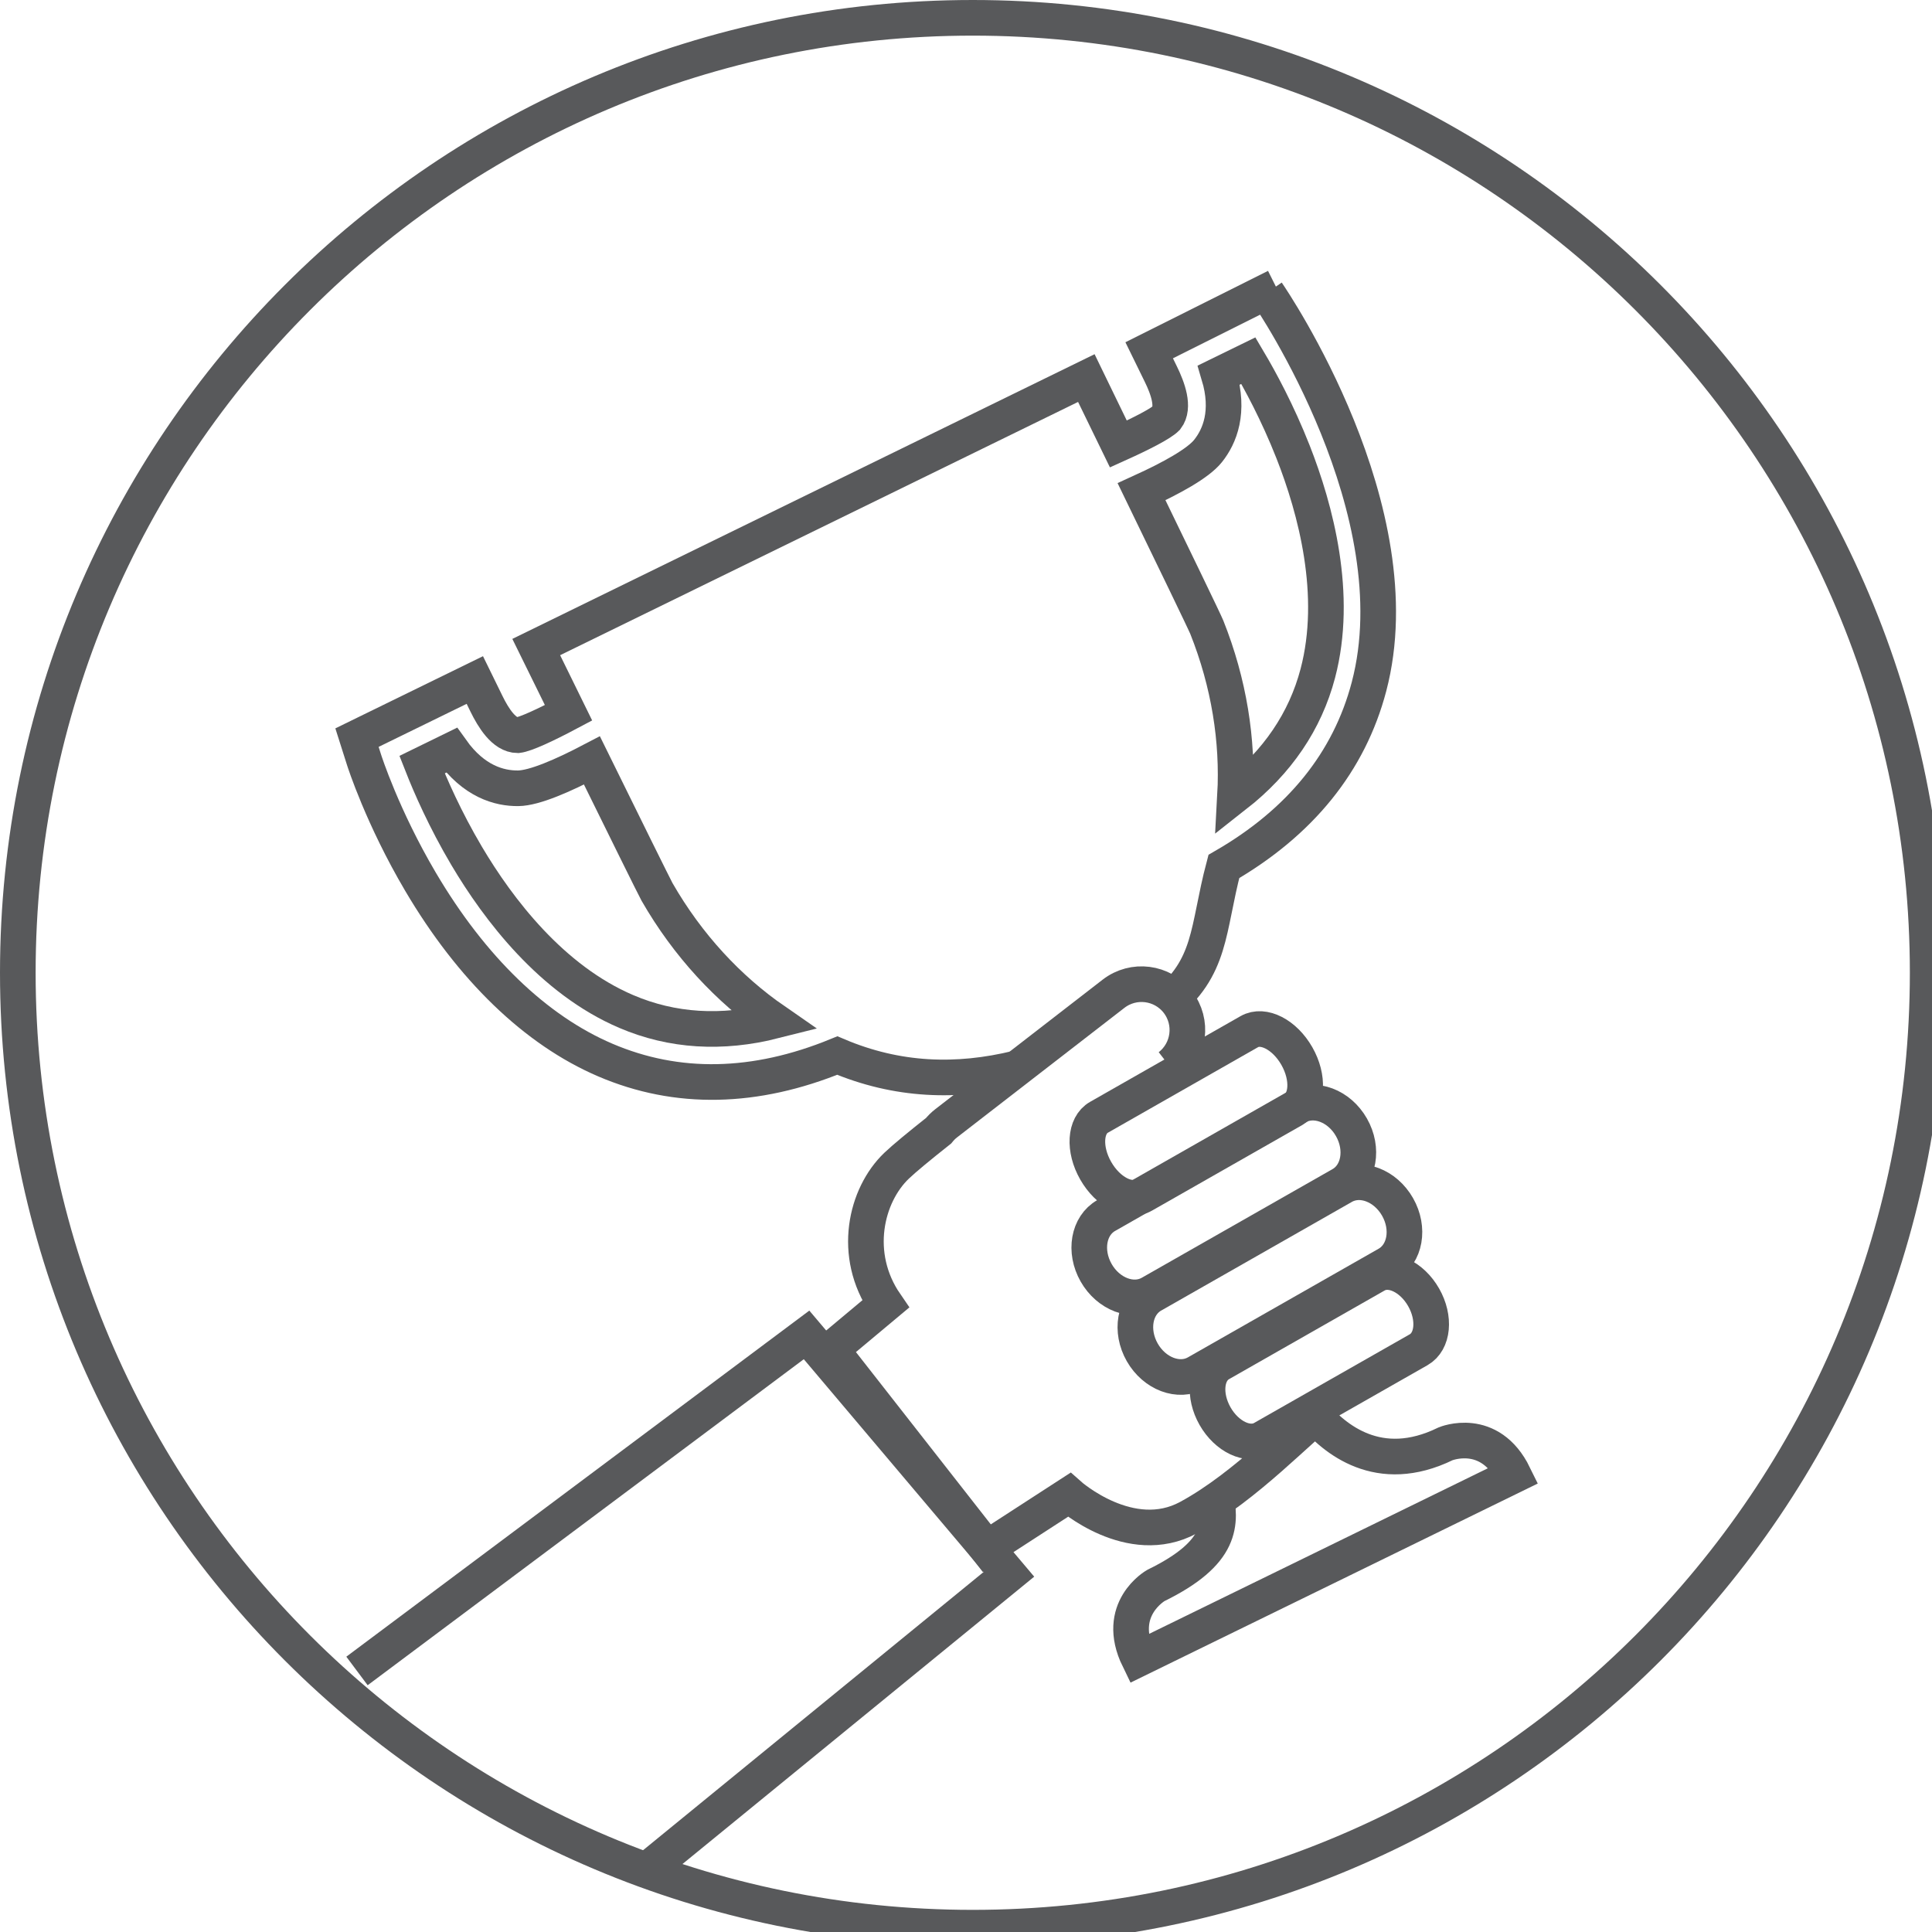 <?xml version="1.0" standalone="no"?>
<!DOCTYPE svg PUBLIC "-//W3C//DTD SVG 1.1//EN" "http://www.w3.org/Graphics/SVG/1.1/DTD/svg11.dtd">
<svg width="122px" height="122px" version="1.1" xmlns="http://www.w3.org/2000/svg" xmlns:xlink="http://www.w3.org/1999/xlink" xml:space="preserve" style="fill-rule:evenodd;clip-rule:evenodd;stroke-miterlimit:10;">
    <g>
        <g id="Layer 1">
            <path d="M121.727,61.425C121.727,94.729 94.729,121.727 61.426,121.727C28.123,121.727 1.125,94.729 1.125,61.425C1.125,28.122 28.123,1.125 61.426,1.125C94.729,1.125 121.727,28.122 121.727,61.425Z" style="fill:none;stroke-width:2.25px;stroke:rgb(88,89,91);"/>
            <path d="M73.858,67.332C75.121,66.353 75.352,64.535 74.375,63.27C73.396,62.008 71.579,61.773 70.313,62.755L59.749,70.931C59.566,71.072 59.408,71.231 59.269,71.403C58.087,72.338 57.111,73.141 56.617,73.612C54.671,75.471 53.778,79.231 55.921,82.349L52.492,85.215L62.315,97.763L67.513,94.394C67.513,94.394 71.37,97.829 75.055,95.831C78.74,93.835 82.074,90.162 83.966,88.763" style="fill:none;stroke-width:2.25px;stroke:rgb(88,89,91);"/>
            <path d="M40.821,118.113L63.71,99.414L63.085,98.674L51.356,84.796L50.932,84.295L22.543,105.516" style="fill:none;stroke-width:2.25px;stroke:rgb(88,89,91);"/>
            <path d="M73.467,63.529C76.552,61.099 76.224,58.716 77.283,54.715C82.118,51.924 85.2,48.111 86.449,43.357C89.364,32.27 80.361,18.991 80.01,18.481" style="fill:none;stroke-width:2.25px;stroke:rgb(88,89,91);"/>
            <path d="M76.728,94.194C77.154,96.206 77.215,98.052 72.99,100.118C72.99,100.118 70.37,101.598 71.907,104.747L83.754,98.957L95.6,93.164C94.061,90.016 91.282,91.173 91.282,91.173C87.058,93.239 84.251,90.852 82.924,89.281" style="fill:none;stroke-width:2.25px;stroke:rgb(88,89,91);"/>
            <path d="M80.575,18.111L72.567,22.119L73.301,23.619C73.742,24.518 74.179,25.718 73.66,26.395C73.322,26.739 72.12,27.363 70.622,28.038C69.534,25.798 68.693,24.077 68.596,23.875L33.864,40.858C33.953,41.037 34.801,42.768 35.902,45.011C34.428,45.794 33.172,46.372 32.688,46.428C31.834,46.423 31.157,45.34 30.718,44.44L29.984,42.941L22.543,46.579L22.979,47.952C23.025,48.098 24.15,51.601 26.551,55.675C29.784,61.16 33.82,65.055 38.221,66.938C42.758,68.88 47.679,68.782 52.873,66.655C56.66,68.263 60.429,68.385 64.245,67.451" style="fill:none;stroke-width:2.25px;stroke:rgb(88,89,91);"/>
            <path d="M39.546,63.873C34.834,61.861 31.465,57.42 29.467,54.048C28.102,51.742 27.17,49.602 26.652,48.285L28.515,47.374C29.923,49.349 31.531,49.791 32.722,49.778C33.745,49.766 35.556,48.975 37.379,48.02C39.308,51.938 41.34,56.059 41.491,56.324C43.428,59.697 45.998,62.453 48.904,64.463C45.579,65.305 42.444,65.112 39.546,63.873Z" style="fill:none;stroke-width:2.25px;stroke:rgb(88,89,91);"/>
            <path d="M81.652,28.533C83.087,32.18 84.521,37.568 83.216,42.521C82.419,45.547 80.666,48.126 77.991,50.223C78.182,46.771 77.613,43.135 76.205,39.606C76.076,39.282 74.026,35.047 72.086,31.051C73.942,30.204 75.653,29.271 76.284,28.478C77.026,27.547 77.662,26.007 76.968,23.684L78.832,22.773C79.553,23.99 80.671,26.04 81.652,28.533Z" style="fill:none;stroke-width:2.25px;stroke:rgb(88,89,91);"/>
            <path d="M81.893,66.689C81.122,65.332 79.776,64.641 78.891,65.145L69.393,70.556C68.508,71.061 68.415,72.569 69.189,73.924C69.961,75.282 71.307,75.974 72.193,75.467L81.689,70.058C82.575,69.554 82.666,68.045 81.893,66.689Z" style="fill:none;stroke-width:2.25px;stroke:rgb(88,89,91);"/>
            <path d="M89.899,81.924C89.157,80.62 87.809,79.986 86.89,80.507L77.045,86.117C76.127,86.641 75.985,88.121 76.727,89.425C77.469,90.729 78.818,91.363 79.735,90.841L89.583,85.232C90.5,84.71 90.642,83.228 89.899,81.924Z" style="fill:none;stroke-width:2.25px;stroke:rgb(88,89,91);"/>
            <path d="M88.252,76.213C87.48,74.857 85.942,74.275 84.817,74.915L72.766,81.782C71.642,82.421 71.356,84.04 72.13,85.398C72.902,86.752 74.44,87.333 75.564,86.694L87.617,79.828C88.739,79.188 89.025,77.568 88.252,76.213Z" style="fill:none;stroke-width:2.25px;stroke:rgb(88,89,91);"/>
            <path d="M85.34,71.186C84.569,69.831 83.03,69.249 81.906,69.888L69.855,76.755C68.73,77.394 68.445,79.014 69.218,80.371C69.99,81.726 71.528,82.307 72.652,81.667L84.706,74.801C85.828,74.161 86.113,72.541 85.34,71.186Z" style="fill:none;stroke-width:2.25px;stroke:rgb(88,89,91);"/>
        </g>
    </g>
</svg>
